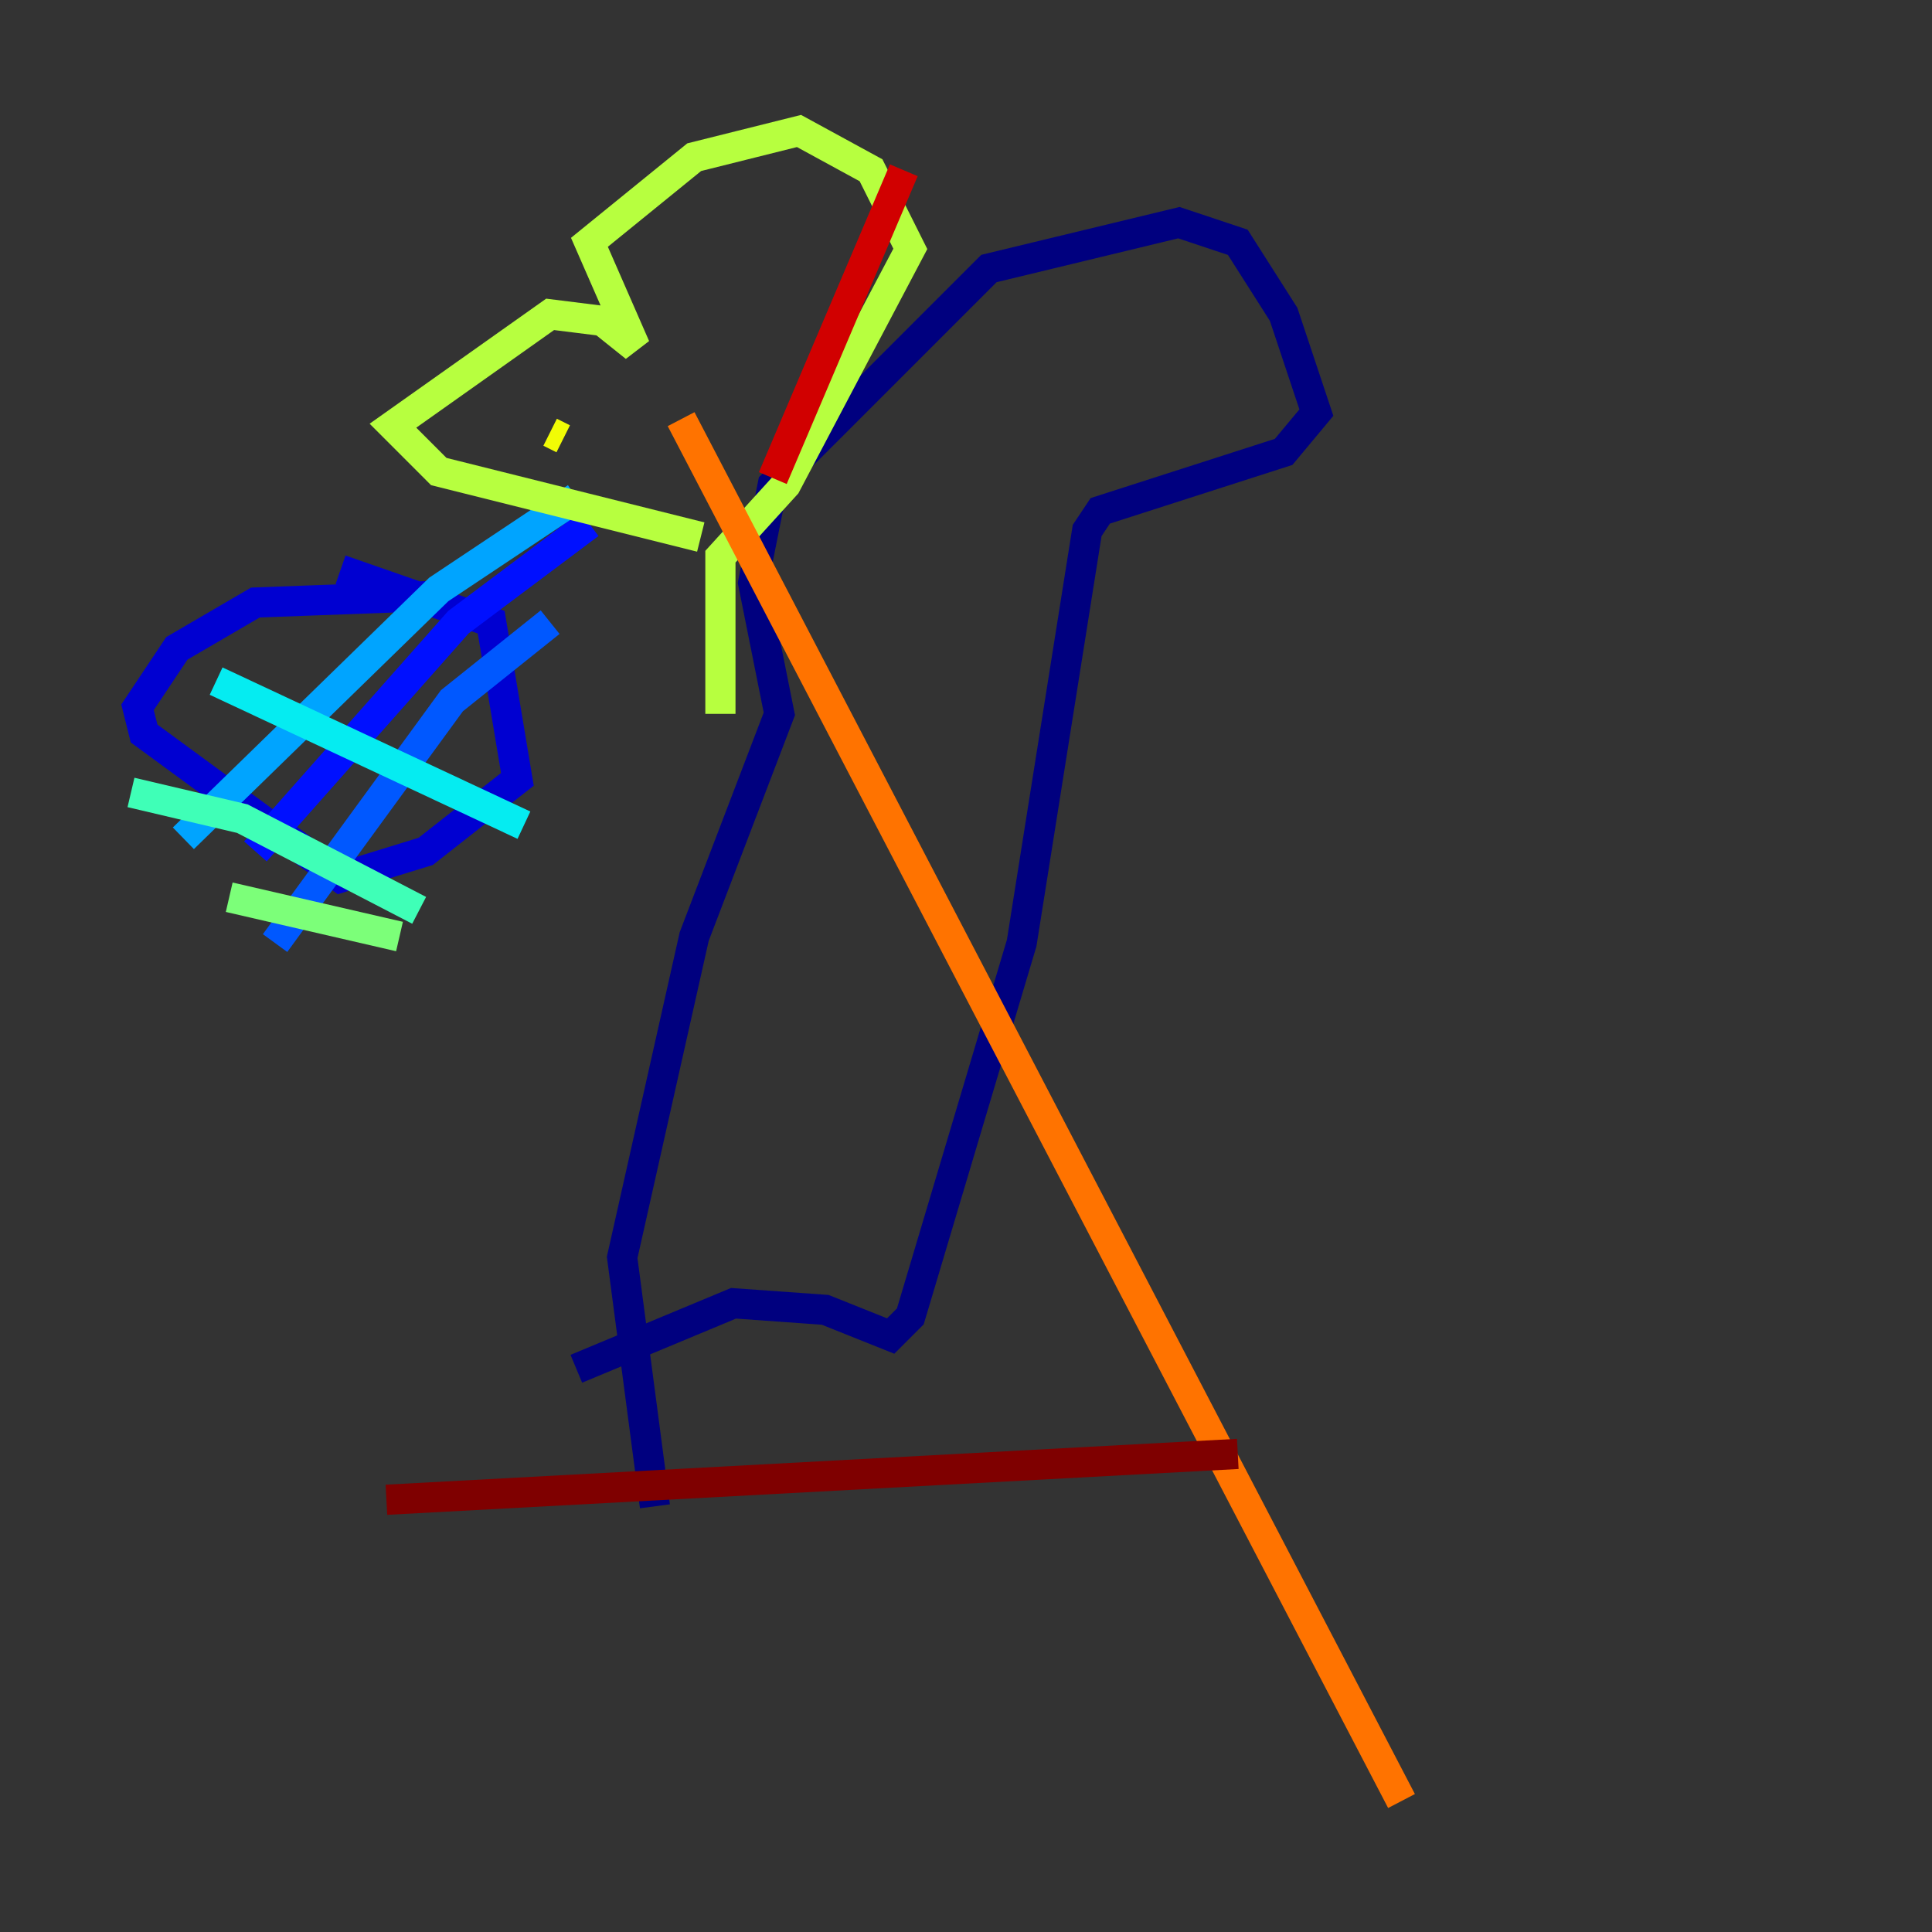 <?xml version="1.0" encoding="utf-8" ?>
<svg baseProfile="tiny" height="128" version="1.2" viewBox="0,0,128,128" width="128" xmlns="http://www.w3.org/2000/svg" xmlns:ev="http://www.w3.org/2001/xml-events" xmlns:xlink="http://www.w3.org/1999/xlink"><rect x="0" y="0" width="128" height="128" fill="#333333" stroke="none"/><defs /><polyline fill="none" points="38.183,90.685 48.597,86.346 54.671,86.78 59.01,88.515 60.312,87.214 67.688,62.481 72.027,35.146 72.895,33.844 85.044,29.939 87.214,27.336 85.044,20.827 82.007,16.054 78.102,14.752 65.519,17.79 51.2,32.108 49.898,38.617 51.634,47.295 45.993,62.047 41.22,83.308 43.39,99.797" stroke="#00007f" stroke-width="2" /><polyline fill="none" points="28.637,39.485 16.922,39.919 11.715,42.956 9.112,46.861 9.546,48.597 22.563,58.142 28.203,56.407 34.278,51.634 32.542,41.22 22.563,37.749" stroke="#0000d1" stroke-width="2" /><polyline fill="none" points="16.922,56.407 30.373,41.22 39.051,34.712" stroke="#0010ff" stroke-width="2" /><polyline fill="none" points="18.224,62.481 29.939,46.427 36.447,41.22" stroke="#0058ff" stroke-width="2" /><polyline fill="none" points="12.149,55.539 29.071,39.051 38.183,32.976" stroke="#00a4ff" stroke-width="2" /><polyline fill="none" points="14.319,45.125 34.712,54.671" stroke="#05ecf1" stroke-width="2" /><polyline fill="none" points="8.678,52.502 16.054,54.237 27.77,60.312" stroke="#3fffb7" stroke-width="2" /><polyline fill="none" points="15.186,59.444 26.468,62.047" stroke="#7cff79" stroke-width="2" /><polyline fill="none" points="46.427,35.58 29.071,31.241 26.034,28.203 36.447,20.827 39.919,21.261 42.088,22.997 39.051,16.054 45.993,10.414 52.936,8.678 57.709,11.281 60.312,16.488 52.068,32.108 47.729,36.881 47.729,47.295" stroke="#b7ff3f" stroke-width="2" /><polyline fill="none" points="36.447,28.637 37.315,29.071" stroke="#f1fc05" stroke-width="2" /><polyline fill="none" points="92.854,119.322 92.854,119.322" stroke="#ffb900" stroke-width="2" /><polyline fill="none" points="92.854,119.322 45.125,27.77" stroke="#ff7300" stroke-width="2" /><polyline fill="none" points="59.01,17.79 59.01,17.79" stroke="#ff3000" stroke-width="2" /><polyline fill="none" points="59.878,11.281 51.2,31.675" stroke="#d10000" stroke-width="2" /><polyline fill="none" points="25.6,99.363 82.007,96.325" stroke="#7f0000" stroke-width="2" /></svg>